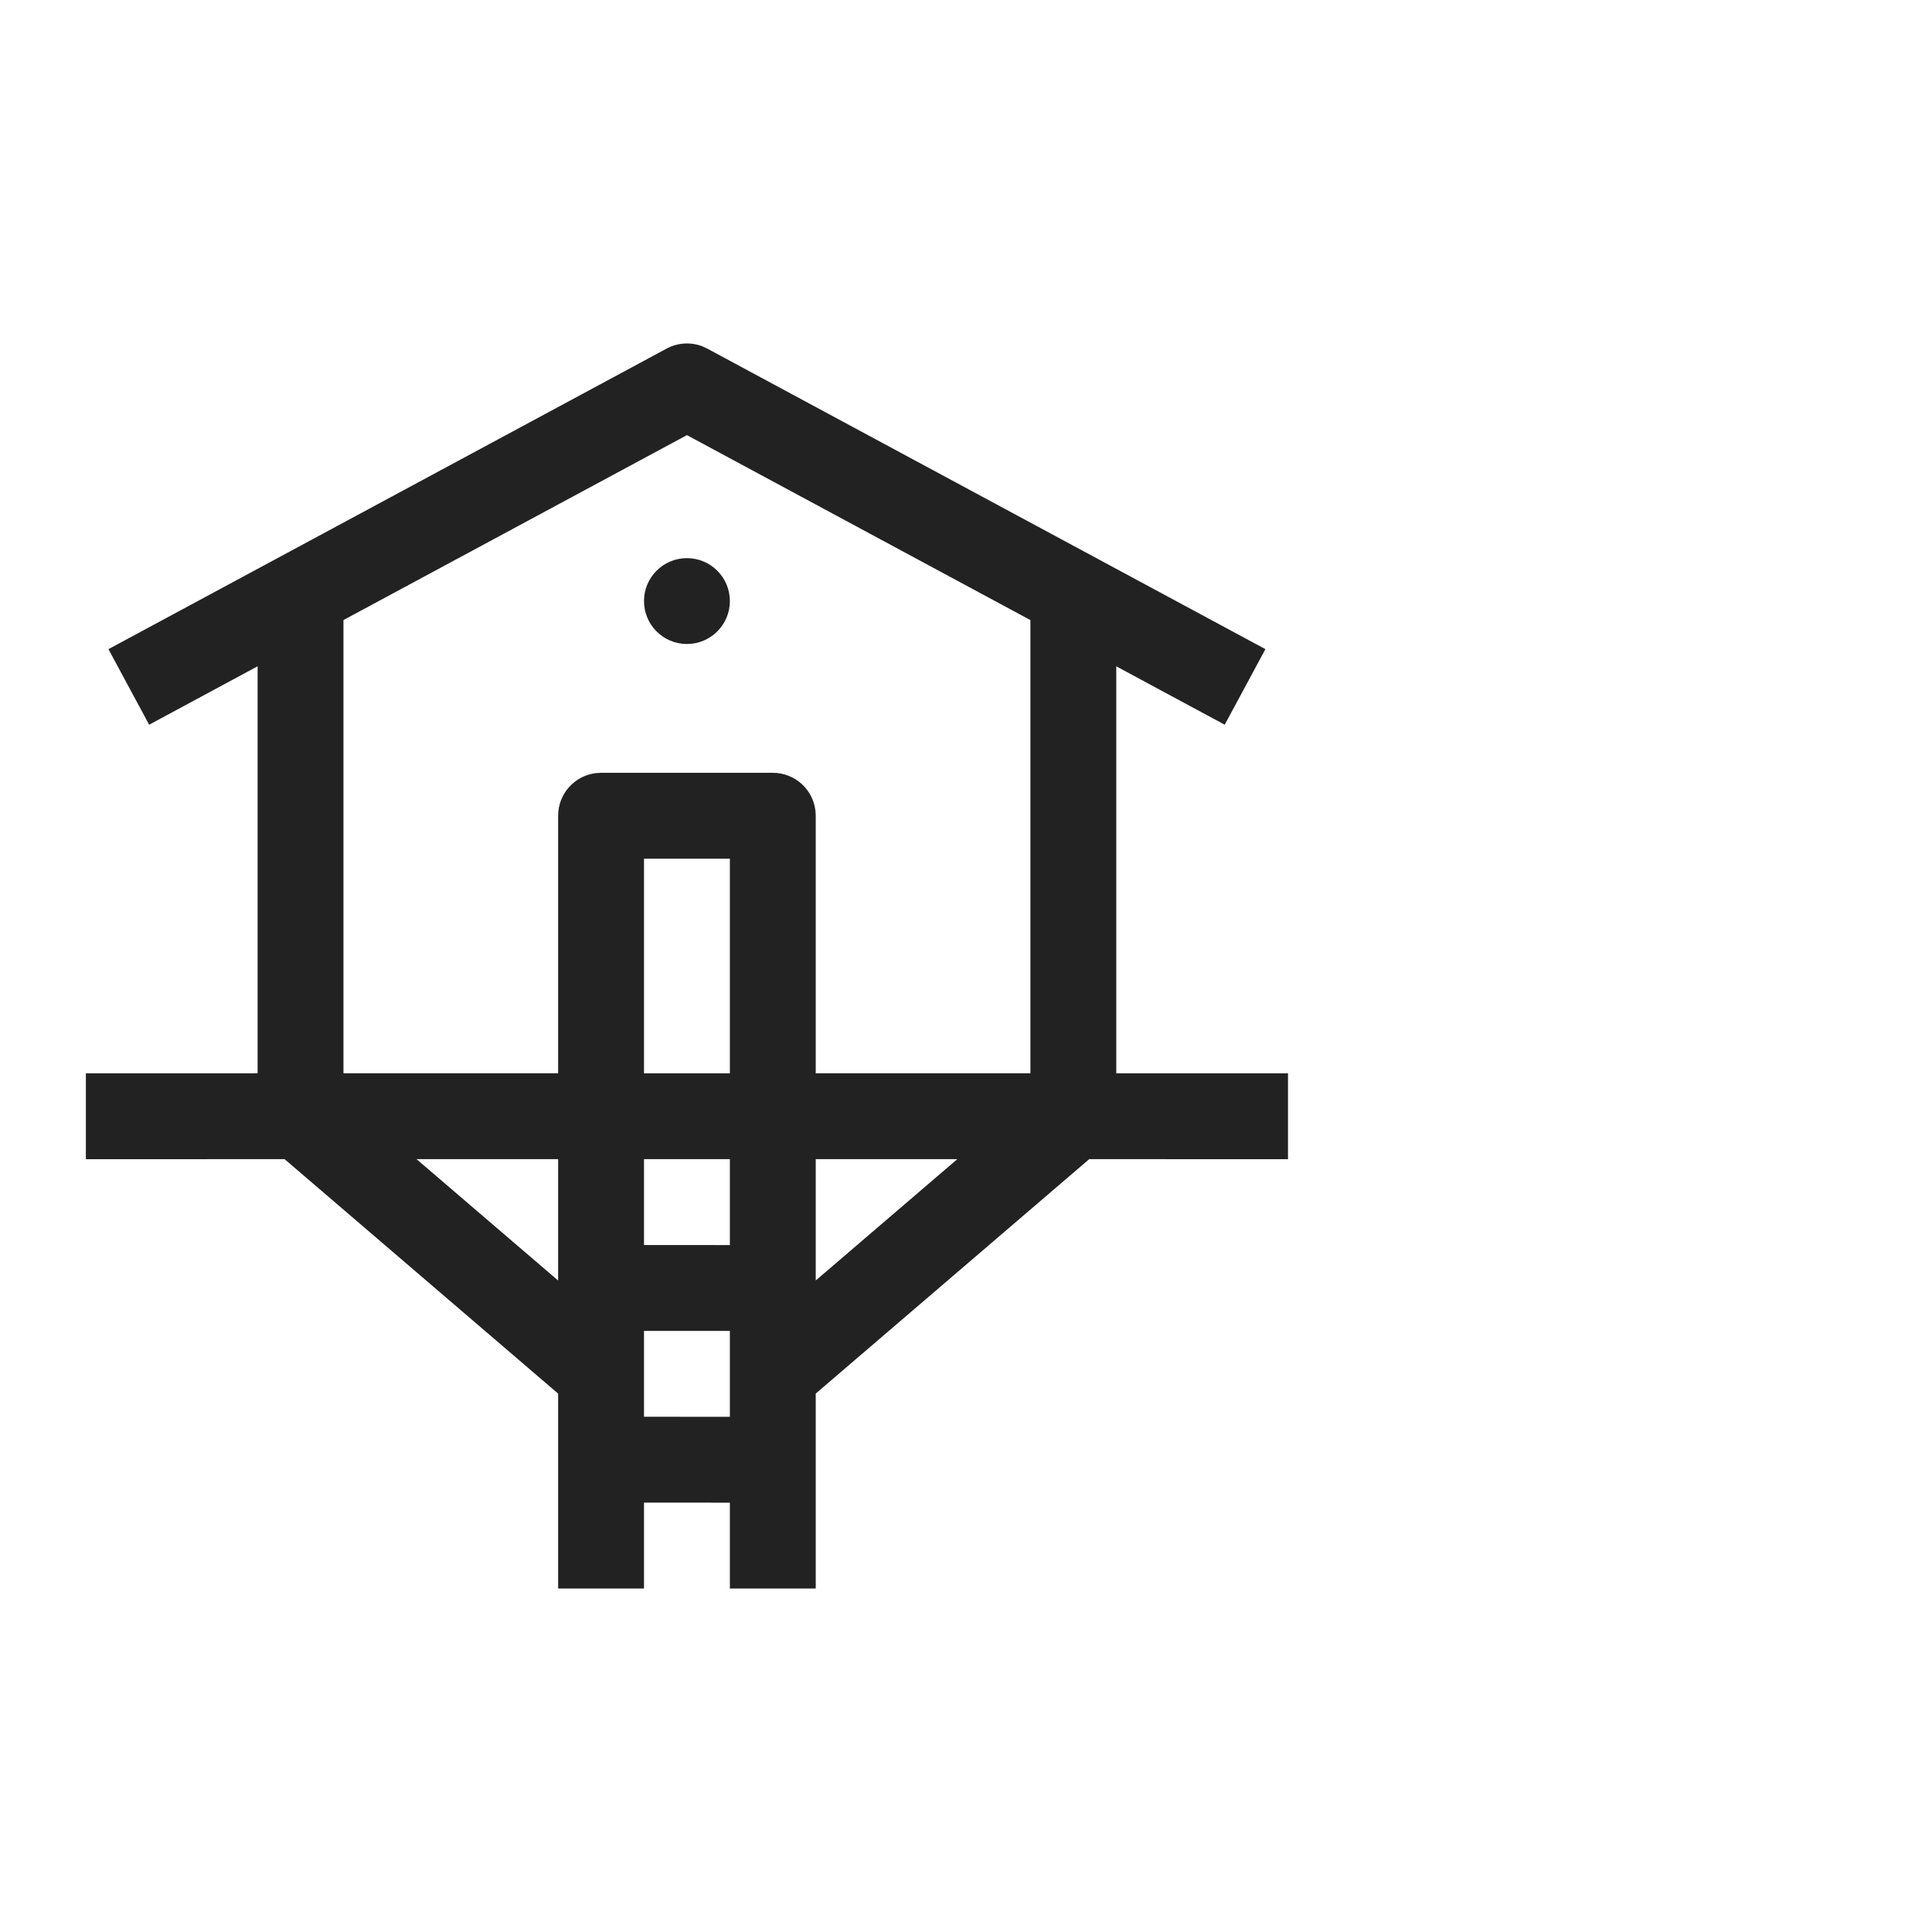 <svg id="l_d_726" xmlns="http://www.w3.org/2000/svg" xmlns:xlink="http://www.w3.org/1999/xlink" viewBox="0 0 45 45" width="45" height="45" preserveAspectRatio="xMidYMid meet" style="width: 100%; height: 100%; transform: translate3d(0px, 0px, 0px); content-visibility: visible;"><defs id="l_d_727"><clipPath id="__lottie_element_332"><rect id="l_d_730" width="45" height="45" x="0" y="0"></rect></clipPath></defs><g id="l_d_728" clip-path="url(#__lottie_element_332)"><g id="l_d_736" transform="matrix(1,0,0,1,2,8)" opacity="1" style="display: block;"><g id="l_d_740" opacity="1" transform="matrix(1,0,0,1,14,14.5)"><path id="l_d_741" fill="rgb(34,34,34)" fill-opacity="1" d=" M0.361,-14.433 C0.361,-14.433 0.474,-14.38 0.474,-14.38 C0.474,-14.38 13.474,-7.38 13.474,-7.38 C13.474,-7.38 12.526,-5.62 12.526,-5.62 C12.526,-5.62 10,-6.98 10,-6.98 C10,-6.98 10,2.499 10,2.499 C10,2.499 14,2.5 14,2.5 C14,2.5 14,4.5 14,4.5 C14,4.5 9.37,4.499 9.37,4.499 C9.37,4.499 3,9.959 3,9.959 C3,9.959 3,14.5 3,14.5 C3,14.5 1,14.5 1,14.5 C1,14.5 1,12.5 1,12.5 C1,12.5 -1,12.499 -1,12.499 C-1,12.499 -1,14.5 -1,14.5 C-1,14.5 -3,14.5 -3,14.5 C-3,14.5 -3,9.96 -3,9.96 C-3,9.96 -9.371,4.499 -9.371,4.499 C-9.371,4.499 -14,4.5 -14,4.5 C-14,4.5 -14,2.5 -14,2.5 C-14,2.5 -10,2.499 -10,2.499 C-10,2.499 -10,-6.981 -10,-6.981 C-10,-6.981 -12.526,-5.62 -12.526,-5.62 C-12.526,-5.62 -13.474,-7.38 -13.474,-7.38 C-13.474,-7.38 -0.474,-14.38 -0.474,-14.38 C-0.215,-14.52 0.09,-14.537 0.361,-14.433z M-1,8.499 C-1,8.499 -1,10.499 -1,10.499 C-1,10.499 1,10.5 1,10.5 C1,10.5 1,8.5 1,8.5 C1,8.5 -1,8.499 -1,8.499z M-3,4.499 C-3,4.499 -6.298,4.499 -6.298,4.499 C-6.298,4.499 -3,7.326 -3,7.326 C-3,7.326 -3,4.499 -3,4.499z M6.297,4.499 C6.297,4.499 3,4.499 3,4.499 C3,4.499 3,7.325 3,7.325 C3,7.325 6.297,4.499 6.297,4.499z M1,4.499 C1,4.499 -1,4.499 -1,4.499 C-1,4.499 -1,6.499 -1,6.499 C-1,6.499 1,6.5 1,6.5 C1,6.5 1,4.499 1,4.499z M1,-2.5 C1,-2.5 -1,-2.5 -1,-2.5 C-1,-2.5 -1,2.5 -1,2.5 C-1,2.5 1,2.5 1,2.5 C1,2.5 1,-2.5 1,-2.5z M0,-12.365 C0,-12.365 -8,-8.058 -8,-8.058 C-8,-8.058 -8,2.499 -8,2.499 C-8,2.499 -3,2.499 -3,2.499 C-3,2.499 -3,-3.5 -3,-3.5 C-3,-4.013 -2.614,-4.436 -2.117,-4.493 C-2.117,-4.493 -2,-4.5 -2,-4.5 C-2,-4.5 2,-4.5 2,-4.5 C2.513,-4.5 2.936,-4.114 2.993,-3.617 C2.993,-3.617 3,-3.5 3,-3.5 C3,-3.5 3,2.499 3,2.499 C3,2.499 8,2.499 8,2.499 C8,2.499 8,-8.057 8,-8.057 C8,-8.057 0,-12.365 0,-12.365z M0,-9.5 C0.552,-9.5 1,-9.052 1,-8.5 C1,-7.948 0.552,-7.5 0,-7.5 C-0.552,-7.5 -1,-7.948 -1,-8.5 C-1,-9.052 -0.552,-9.5 0,-9.5z"></path></g></g><g id="l_d_731" style="display: none;"><rect id="l_d_735" width="120" height="120" fill="#ffffff"></rect></g></g></svg>